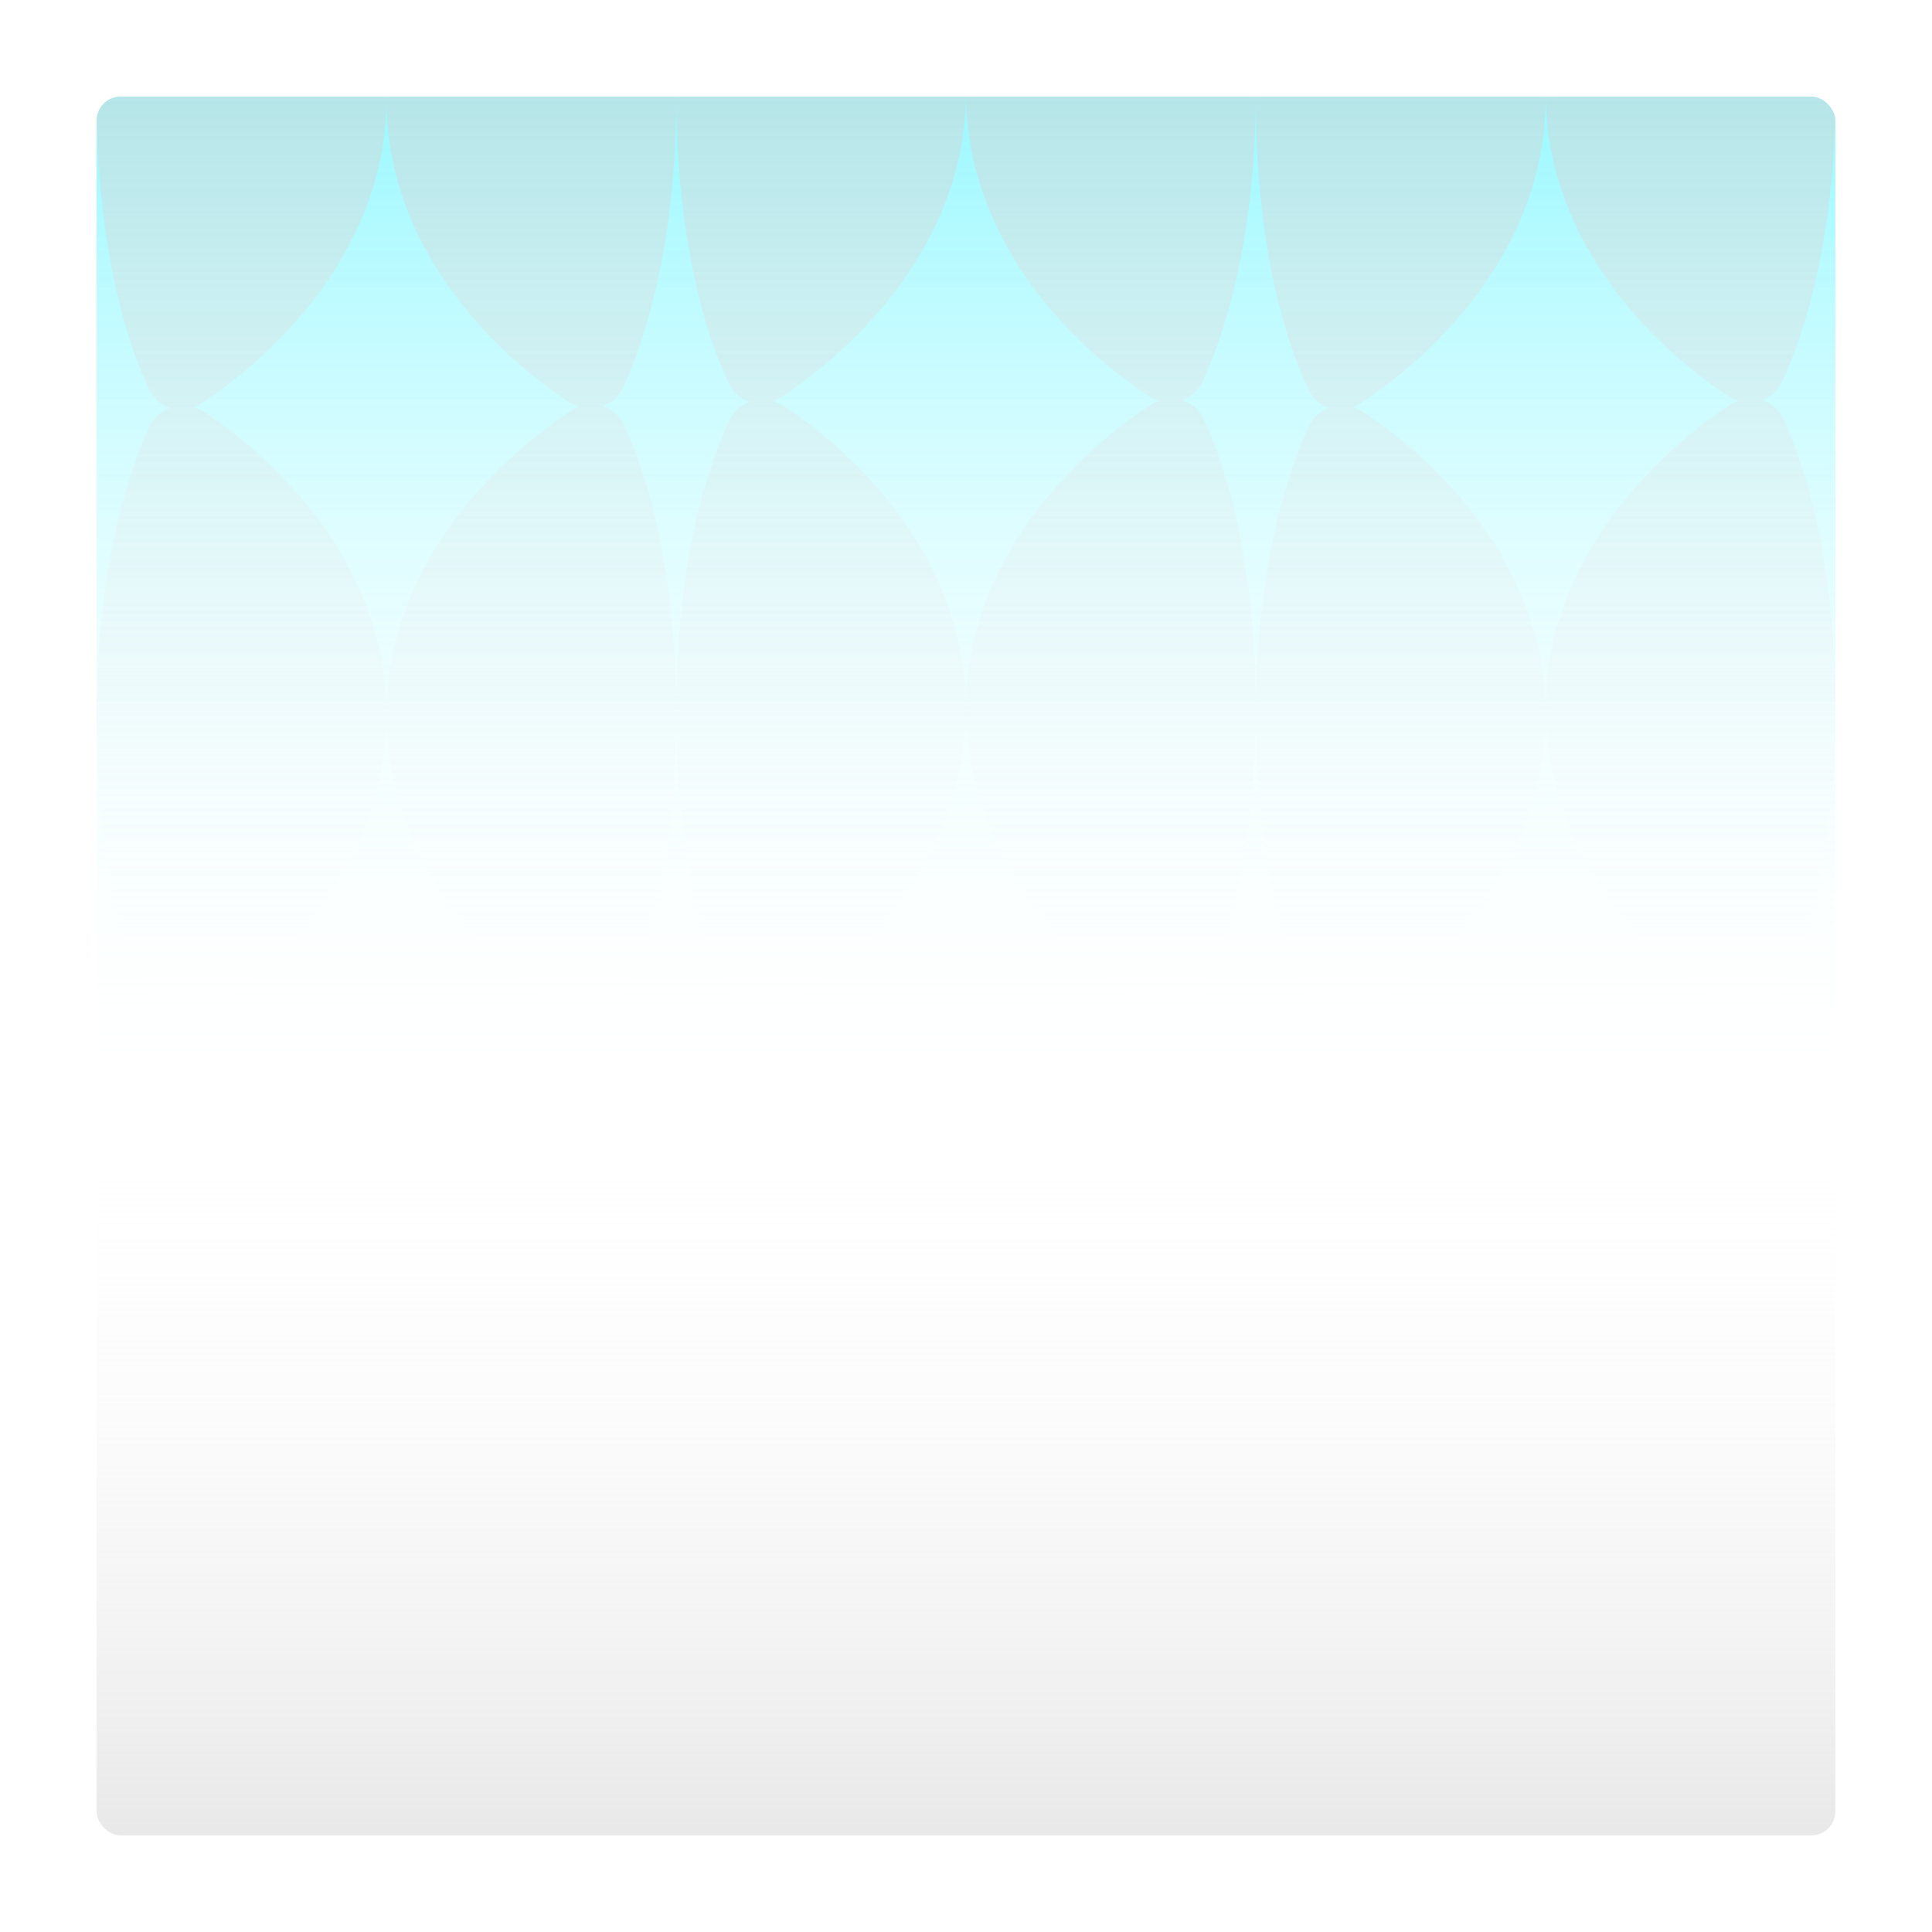 <svg width="320" height="320" viewBox="0 0 320 320" fill="none" xmlns="http://www.w3.org/2000/svg">
<g filter="url(#filter0_d_621_600)">
<g clip-path="url(#clip0_621_600)">
<rect x="16" y="16" width="288" height="288" rx="4" fill="white"/>
<rect x="16" y="184" width="288" height="120" fill="url(#paint0_linear_621_600)"/>
<rect x="304" y="184" width="288" height="168" transform="rotate(-180 304 184)" fill="url(#paint1_linear_621_600)"/>
<path fill-rule="evenodd" clip-rule="evenodd" d="M286.565 -34.927C274.166 -26.813 256 -9.172 256 15.408C256 39.839 273.595 57.297 286.187 65.544C286.757 65.917 287.357 66.192 287.968 66.372C287.487 66.544 287.016 66.778 286.565 67.073C274.166 75.187 256 92.828 256 117.408C256 141.839 273.595 159.297 286.187 167.544C289.441 169.675 293.655 168.587 295.277 165.052C299.279 156.331 304 140.216 304 117.408C304 94.225 299.415 77.86 295.273 69.276C294.531 67.738 293.276 66.719 291.836 66.267C293.292 65.738 294.547 64.643 295.277 63.052C299.279 54.331 304 38.216 304 15.408C304 -7.774 299.415 -24.14 295.273 -32.724C293.666 -36.053 289.658 -36.951 286.565 -34.927ZM225.435 66.743C237.834 58.629 256 40.988 256 16.408C256 -8.023 238.405 -25.481 225.813 -33.727C222.559 -35.858 218.345 -34.771 216.723 -31.236C212.721 -22.514 208 -6.4 208 16.408C208 39.591 212.585 55.956 216.727 64.54C217.469 66.078 218.724 67.097 220.164 67.549C218.708 68.078 217.453 69.174 216.723 70.764C212.721 79.486 208 95.6 208 118.408C208 141.591 212.585 157.956 216.727 166.54C218.334 169.869 222.342 170.768 225.435 168.743C237.834 160.629 256 142.988 256 118.408C256 93.977 238.405 76.519 225.813 68.273C225.243 67.899 224.643 67.624 224.032 67.444C224.513 67.272 224.984 67.039 225.435 66.743ZM64 16.408C64 -8.172 82.166 -25.813 94.565 -33.927C97.658 -35.951 101.666 -35.053 103.273 -31.724C107.415 -23.14 112 -6.774 112 16.408C112 39.216 107.279 55.331 103.277 64.052C102.547 65.643 101.292 66.738 99.836 67.267C101.276 67.719 102.531 68.738 103.273 70.276C107.415 78.86 112 95.225 112 118.408C112 141.216 107.279 157.331 103.277 166.052C101.655 169.587 97.441 170.675 94.187 168.544C81.595 160.297 64 142.839 64 118.408C64 93.828 82.166 76.187 94.565 68.073C95.016 67.778 95.487 67.544 95.968 67.372C95.357 67.192 94.757 66.917 94.187 66.544C81.595 58.297 64 40.839 64 16.408ZM33.813 68.273C46.405 76.519 64 93.977 64 118.408C64 142.988 45.834 160.629 33.435 168.743C30.342 170.768 26.334 169.869 24.727 166.54C20.585 157.956 16 141.591 16 118.408C16 95.6 20.721 79.486 24.723 70.764C25.453 69.174 26.708 68.078 28.164 67.549C26.724 67.097 25.469 66.078 24.727 64.54C20.585 55.956 16 39.591 16 16.408C16 -6.4 20.721 -22.514 24.723 -31.236C26.345 -34.771 30.559 -35.858 33.813 -33.727C46.405 -25.481 64 -8.023 64 16.408C64 40.988 45.834 58.629 33.435 66.743C32.984 67.039 32.513 67.272 32.032 67.444C32.643 67.624 33.243 67.899 33.813 68.273ZM160 15.408C160 -9.172 178.166 -26.813 190.565 -34.927C193.658 -36.951 197.666 -36.053 199.273 -32.724C203.415 -24.14 208 -7.774 208 15.408C208 38.216 203.279 54.331 199.277 63.052C198.547 64.643 197.292 65.738 195.836 66.267C197.276 66.719 198.531 67.738 199.273 69.276C203.415 77.86 208 94.225 208 117.408C208 140.216 203.279 156.331 199.277 165.052C197.655 168.587 193.441 169.675 190.187 167.544C177.595 159.297 160 141.839 160 117.408C160 92.828 178.166 75.187 190.565 67.073C191.016 66.778 191.487 66.544 191.968 66.372C191.357 66.192 190.757 65.917 190.187 65.544C177.595 57.297 160 39.839 160 15.408ZM124.164 66.549C122.724 66.097 121.469 65.078 120.727 63.54C116.585 54.956 112 38.591 112 15.408C112 -7.4 116.721 -23.514 120.723 -32.236C122.345 -35.771 126.559 -36.858 129.813 -34.727C142.405 -26.481 160 -9.023 160 15.408C160 39.988 141.834 57.629 129.435 65.743C128.984 66.039 128.513 66.272 128.032 66.444C128.643 66.624 129.243 66.899 129.813 67.273C142.405 75.519 160 92.977 160 117.408C160 141.988 141.834 159.629 129.435 167.743C126.342 169.768 122.334 168.869 120.727 165.54C116.585 156.956 112 140.591 112 117.408C112 94.6 116.721 78.486 120.723 69.764C121.453 68.174 122.708 67.078 124.164 66.549Z" fill="url(#paint2_linear_621_600)" fill-opacity="0.5"/>
</g>
</g>
<defs>
<filter id="filter0_d_621_600" x="0" y="0" width="320" height="320" filterUnits="userSpaceOnUse" color-interpolation-filters="sRGB">
<feFlood flood-opacity="0" result="BackgroundImageFix"/>
<feColorMatrix in="SourceAlpha" type="matrix" values="0 0 0 0 0 0 0 0 0 0 0 0 0 0 0 0 0 0 127 0" result="hardAlpha"/>
<feOffset/>
<feGaussianBlur stdDeviation="8"/>
<feComposite in2="hardAlpha" operator="out"/>
<feColorMatrix type="matrix" values="0 0 0 0 0.067 0 0 0 0 0.067 0 0 0 0 0.067 0 0 0 0.05 0"/>
<feBlend mode="normal" in2="BackgroundImageFix" result="effect1_dropShadow_621_600"/>
<feBlend mode="normal" in="SourceGraphic" in2="effect1_dropShadow_621_600" result="shape"/>
</filter>
<linearGradient id="paint0_linear_621_600" x1="160" y1="184" x2="160" y2="304" gradientUnits="userSpaceOnUse">
<stop stop-color="white" stop-opacity="0"/>
<stop offset="1" stop-color="#D2D2D2" stop-opacity="0.5"/>
</linearGradient>
<linearGradient id="paint1_linear_621_600" x1="448" y1="184" x2="448" y2="352" gradientUnits="userSpaceOnUse">
<stop stop-color="white" stop-opacity="0"/>
<stop offset="1" stop-color="#34F2FF" stop-opacity="0.5"/>
</linearGradient>
<linearGradient id="paint2_linear_621_600" x1="160" y1="16" x2="160" y2="170" gradientUnits="userSpaceOnUse">
<stop stop-color="#D2D2D2"/>
<stop offset="1" stop-color="white" stop-opacity="0"/>
</linearGradient>
<clipPath id="clip0_621_600">
<rect x="16" y="16" width="288" height="288" rx="4" fill="white"/>
</clipPath>
</defs>
</svg>
